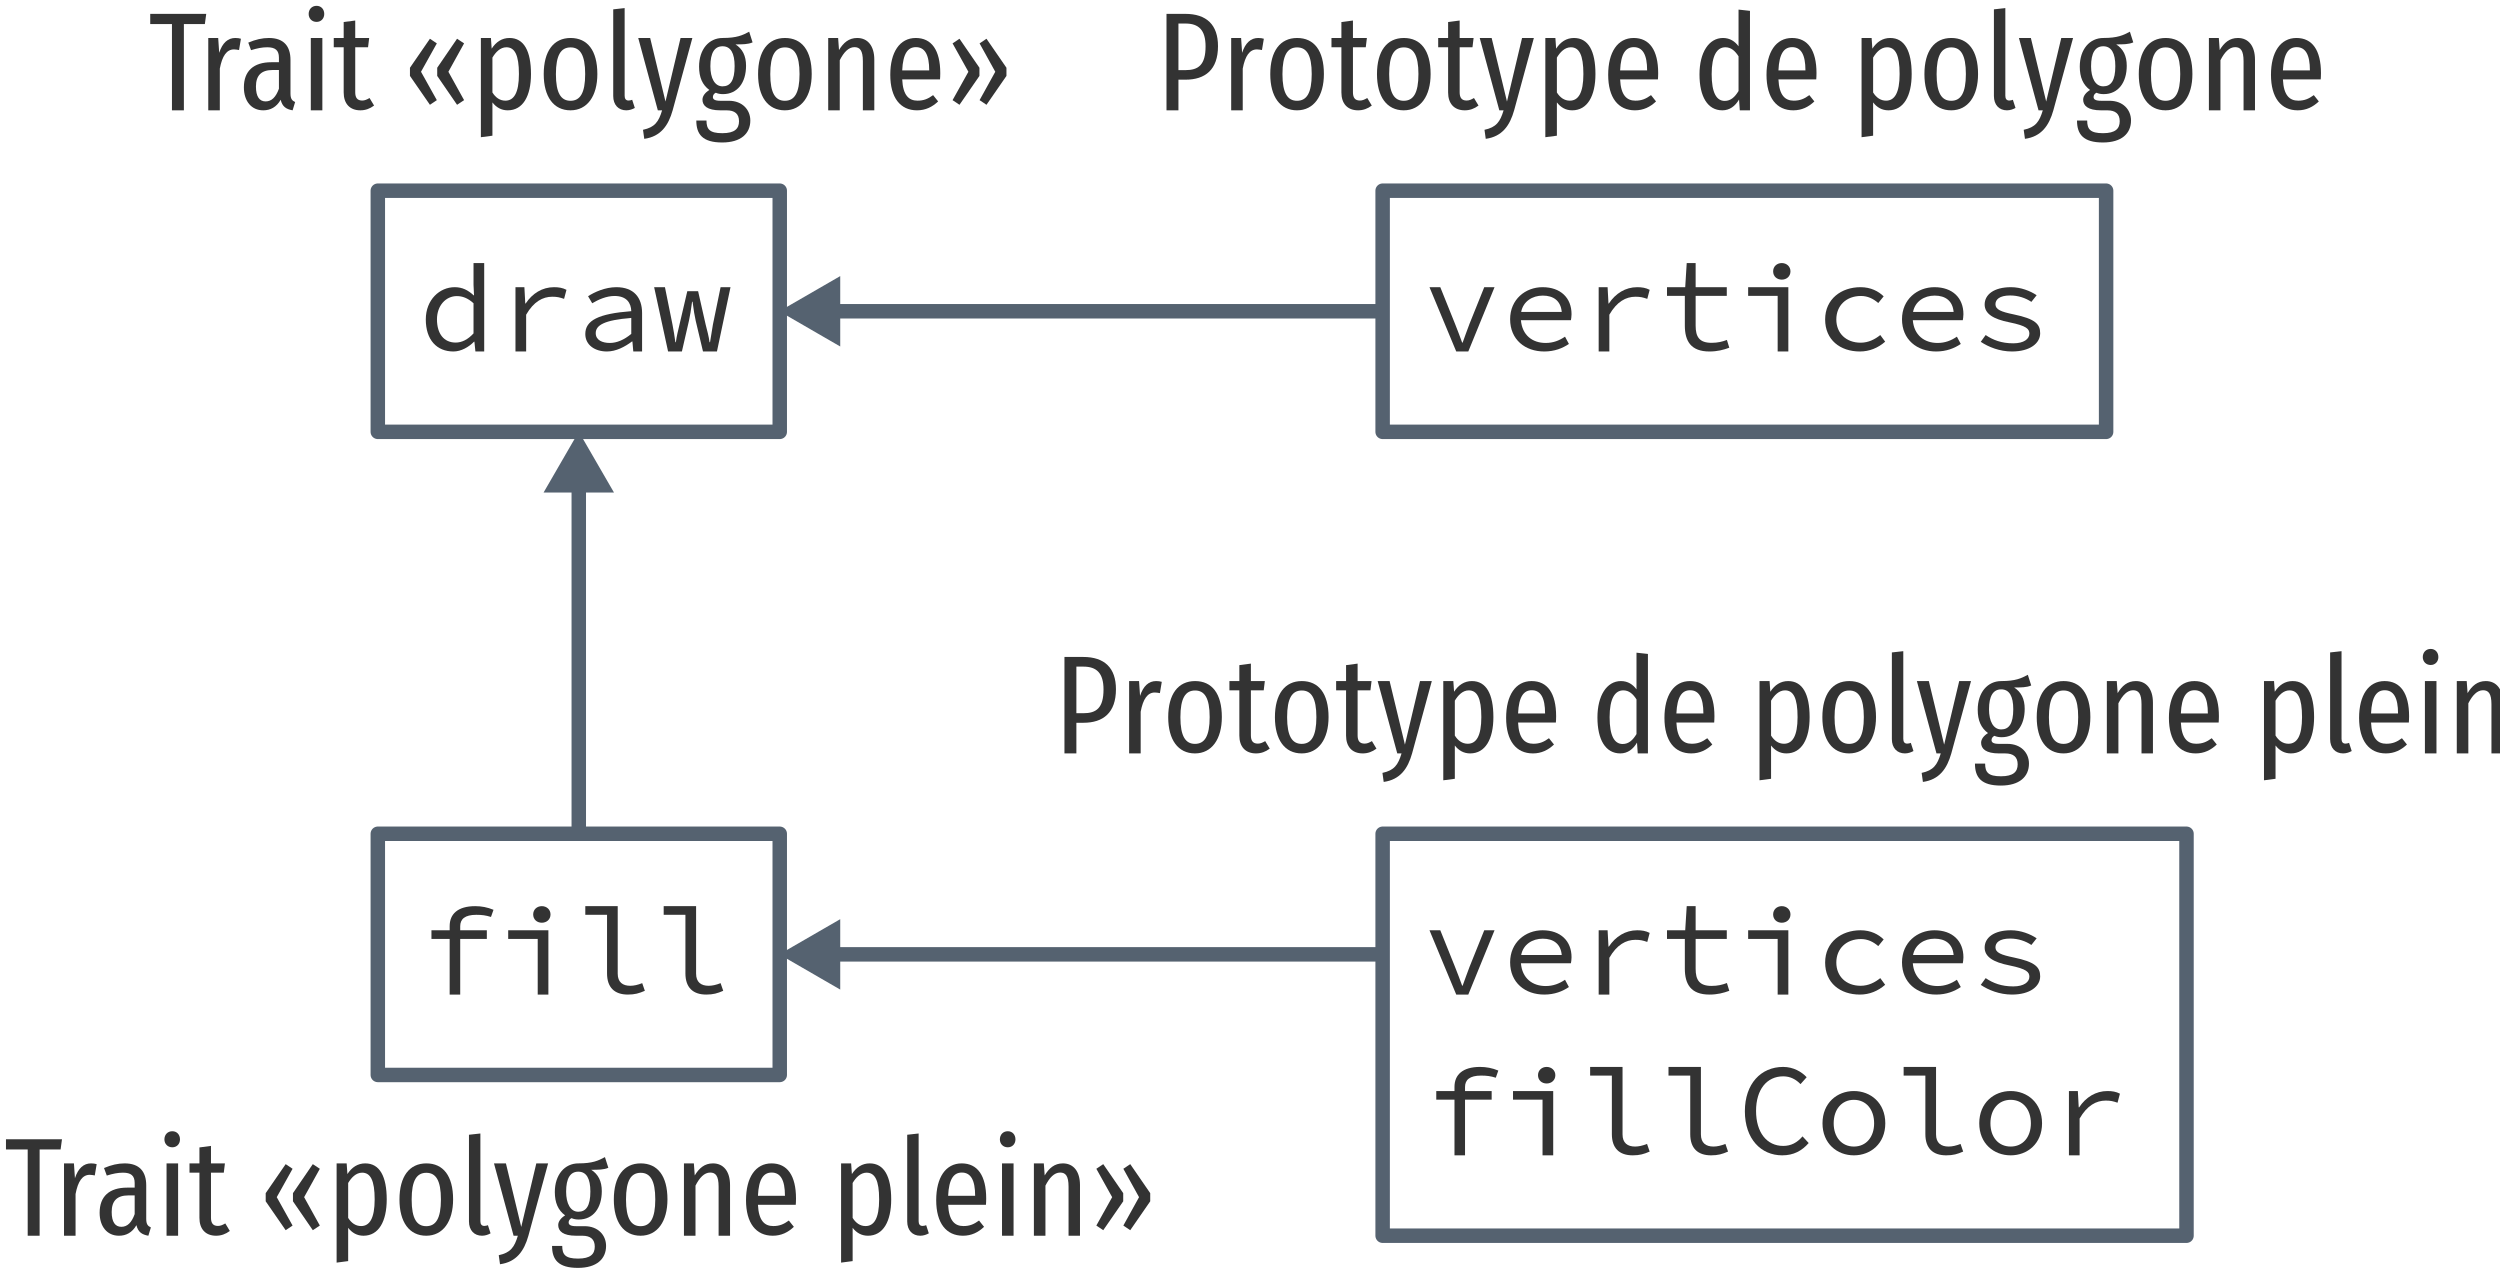 <?xml version="1.0" encoding="UTF-8"?>
<svg xmlns="http://www.w3.org/2000/svg" xmlns:xlink="http://www.w3.org/1999/xlink" width="311pt" height="158pt" viewBox="0 0 311 158" version="1.1">
<defs>
<g>
<symbol overflow="visible" id="glyph0-0">
<path style="stroke:none;" d="M 1 0 L 8.922 0 L 8.922 -10.922 L 1 -10.922 Z M 2.781 -0.938 L 4.016 -3.141 L 4.922 -4.844 L 4.984 -4.844 L 5.859 -3.141 L 7.094 -0.938 Z M 2.062 -1.797 L 2.062 -9.484 L 4.203 -5.625 Z M 4.938 -6.406 L 4.094 -7.969 L 2.984 -9.953 L 6.922 -9.953 L 5.812 -7.969 L 5 -6.406 Z M 5.781 -5.625 L 7.844 -9.484 L 7.844 -1.797 Z M 5.781 -5.625 "/>
</symbol>
<symbol overflow="visible" id="glyph0-1">
<path style="stroke:none;" d="M 4.406 0 C 5.375 0 6.328 -0.562 6.969 -1.219 L 7.016 -1.219 L 7.141 0 L 8.234 0 L 8.234 -11 L 6.906 -11 L 6.906 -8.297 L 6.969 -6.984 L 6.922 -6.984 C 6.234 -7.625 5.516 -8 4.562 -8 C 2.703 -8 0.969 -6.453 0.969 -3.984 C 0.969 -1.438 2.344 0 4.406 0 Z M 4.688 -1.109 C 3.219 -1.109 2.359 -2.203 2.359 -4 C 2.359 -5.719 3.469 -6.891 4.828 -6.891 C 5.516 -6.891 6.188 -6.656 6.906 -6 L 6.906 -2.25 C 6.203 -1.484 5.453 -1.109 4.688 -1.109 Z M 4.688 -1.109 "/>
</symbol>
<symbol overflow="visible" id="glyph0-2">
<path style="stroke:none;" d="M 2.375 0 L 3.703 0 L 3.703 -4.578 C 4.641 -6.203 5.766 -6.812 6.953 -6.812 C 7.578 -6.812 7.859 -6.734 8.422 -6.547 L 8.719 -7.672 C 8.234 -7.922 7.75 -8 7.172 -8 C 5.703 -8 4.469 -7.219 3.641 -5.969 L 3.594 -5.969 L 3.484 -8 L 2.375 -8 Z M 2.375 0 "/>
</symbol>
<symbol overflow="visible" id="glyph0-3">
<path style="stroke:none;" d="M 4 0 C 5.125 0 6.234 -0.578 7.125 -1.25 L 7.172 -1.25 L 7.281 0 L 8.375 0 L 8.375 -4.781 C 8.375 -6.734 7.328 -8 5.172 -8 C 3.781 -8 2.453 -7.391 1.656 -6.875 L 2.172 -6 C 2.906 -6.438 3.922 -6.906 4.938 -6.906 C 6.469 -6.906 7 -6.031 7.031 -5.016 C 2.953 -4.703 1.312 -3.875 1.312 -2.172 C 1.312 -0.797 2.516 0 4 0 Z M 4.359 -1.062 C 3.438 -1.062 2.609 -1.406 2.609 -2.281 C 2.609 -3.266 3.656 -3.906 7.031 -4.172 L 7.031 -2.188 C 6.141 -1.453 5.25 -1.062 4.359 -1.062 Z M 4.359 -1.062 "/>
</symbol>
<symbol overflow="visible" id="glyph0-4">
<path style="stroke:none;" d="M 1.859 0 L 3.578 0 L 4.453 -3.812 C 4.578 -4.359 4.719 -5.172 4.844 -6.188 L 4.906 -6.188 C 5.031 -5.172 5.172 -4.359 5.297 -3.812 L 6.203 0 L 7.938 0 L 9.625 -8 L 8.391 -8 L 7.438 -3.359 C 7.297 -2.594 7.219 -1.906 7.078 -1.156 L 7.016 -1.156 C 6.922 -1.906 6.719 -2.594 6.531 -3.359 L 5.594 -7.5 L 4.25 -7.5 L 3.281 -3.359 C 3.109 -2.609 2.922 -1.906 2.828 -1.156 L 2.766 -1.156 C 2.672 -1.906 2.547 -2.594 2.406 -3.359 L 1.469 -8 L 0.125 -8 Z M 1.859 0 "/>
</symbol>
<symbol overflow="visible" id="glyph0-5">
<path style="stroke:none;" d="M 3.938 0 L 5.25 0 L 5.25 -6.922 L 8.562 -6.922 L 8.562 -8 L 5.25 -8 L 5.25 -8.5 C 5.25 -9.391 5.828 -9.922 7.25 -9.922 C 7.938 -9.922 8.438 -9.859 9.078 -9.656 L 9.391 -10.547 C 8.641 -10.859 7.891 -11 7.125 -11 C 4.938 -11 3.938 -10.016 3.938 -8.516 L 3.938 -8 L 1.672 -8 L 1.672 -6.922 L 3.938 -6.922 Z M 3.938 0 "/>
</symbol>
<symbol overflow="visible" id="glyph0-6">
<path style="stroke:none;" d="M 5.141 0 L 6.469 0 L 6.469 -8 L 1.469 -8 L 1.469 -6.922 L 5.141 -6.922 Z M 5.656 -8.938 C 6.25 -8.938 6.734 -9.344 6.734 -9.969 C 6.734 -10.578 6.25 -11 5.656 -11 C 5.047 -11 4.578 -10.578 4.578 -9.969 C 4.578 -9.344 5.047 -8.938 5.656 -8.938 Z M 5.656 -8.938 "/>
</symbol>
<symbol overflow="visible" id="glyph0-7">
<path style="stroke:none;" d="M 6.609 0 C 7.469 0 8 -0.156 8.719 -0.469 L 8.391 -1.422 C 7.844 -1.203 7.359 -1.094 6.906 -1.094 C 5.969 -1.094 5.344 -1.531 5.344 -2.609 L 5.344 -11 L 1.312 -11 L 1.312 -9.922 L 4.016 -9.922 L 4.016 -2.641 C 4.016 -0.891 4.938 0 6.609 0 Z M 6.609 0 "/>
</symbol>
<symbol overflow="visible" id="glyph0-8">
<path style="stroke:none;" d="M 4.156 0 L 5.656 0 L 8.922 -8 L 7.641 -8 L 5.812 -3.453 C 5.5 -2.656 5.234 -1.859 4.953 -1.109 L 4.891 -1.109 C 4.609 -1.859 4.328 -2.656 4 -3.453 L 2.172 -8 L 0.828 -8 Z M 4.156 0 "/>
</symbol>
<symbol overflow="visible" id="glyph0-9">
<path style="stroke:none;" d="M 5.359 0 C 6.625 0 7.641 -0.406 8.422 -0.938 L 7.938 -1.844 C 7.219 -1.359 6.469 -1.062 5.531 -1.062 C 3.891 -1.062 2.609 -2.016 2.453 -3.891 L 8.672 -3.891 C 8.703 -4.094 8.75 -4.344 8.75 -4.641 C 8.75 -6.656 7.406 -8 5.141 -8 C 3.016 -8 1.109 -6.484 1.109 -4.016 C 1.109 -1.469 2.984 0 5.359 0 Z M 5.172 -6.953 C 6.516 -6.953 7.406 -6.297 7.531 -4.922 L 2.484 -4.922 C 2.734 -6.234 3.875 -6.953 5.172 -6.953 Z M 5.172 -6.953 "/>
</symbol>
<symbol overflow="visible" id="glyph0-10">
<path style="stroke:none;" d="M 6.406 0 C 7.391 0 8.156 -0.203 8.875 -0.469 L 8.578 -1.438 C 8.016 -1.219 7.422 -1.078 6.672 -1.078 C 5.156 -1.078 4.688 -1.812 4.688 -3.203 L 4.688 -6.922 L 8.562 -6.922 L 8.562 -8 L 4.688 -8 L 4.688 -11 L 3.578 -11 L 3.391 -8 L 1.125 -8 L 1.125 -6.922 L 3.344 -6.922 L 3.344 -3.219 C 3.344 -1.297 4.094 0 6.406 0 Z M 6.406 0 "/>
</symbol>
<symbol overflow="visible" id="glyph0-11">
<path style="stroke:none;" d="M 5.625 0 C 6.797 0 7.875 -0.438 8.766 -1.219 L 8.156 -2.047 C 7.5 -1.516 6.688 -1.094 5.719 -1.094 C 3.906 -1.094 2.688 -2.266 2.688 -3.984 C 2.688 -5.719 3.938 -6.906 5.75 -6.906 C 6.578 -6.906 7.266 -6.578 7.906 -6.031 L 8.578 -6.859 C 7.938 -7.484 6.984 -8 5.703 -8 C 3.312 -8 1.297 -6.531 1.297 -3.984 C 1.297 -1.453 3.156 0 5.625 0 Z M 5.625 0 "/>
</symbol>
<symbol overflow="visible" id="glyph0-12">
<path style="stroke:none;" d="M 5.031 0 C 7.297 0 8.547 -1.031 8.547 -2.266 C 8.547 -3.422 7.906 -4.062 5.281 -4.609 C 3.672 -4.938 2.984 -5.219 2.984 -5.875 C 2.984 -6.453 3.469 -6.969 4.812 -6.969 C 5.812 -6.969 6.734 -6.656 7.453 -6.172 L 8.109 -7 C 7.328 -7.531 6.125 -8 4.922 -8 C 2.766 -8 1.641 -7.062 1.641 -5.844 C 1.641 -4.703 2.688 -4.031 4.734 -3.625 C 6.875 -3.188 7.203 -2.797 7.203 -2.219 C 7.203 -1.562 6.531 -1.016 5.203 -1.016 C 3.734 -1.016 2.688 -1.422 1.766 -2.047 L 1.156 -1.203 C 2.109 -0.562 3.5 0 5.031 0 Z M 5.031 0 "/>
</symbol>
<symbol overflow="visible" id="glyph0-13">
<path style="stroke:none;" d="M 5.703 0 C 7.125 0 8.156 -0.562 9 -1.531 L 8.234 -2.359 C 7.562 -1.578 6.812 -1.172 5.828 -1.172 C 3.781 -1.172 2.453 -2.859 2.453 -5.531 C 2.453 -8.172 3.781 -9.828 5.828 -9.828 C 6.734 -9.828 7.422 -9.438 7.984 -8.859 L 8.75 -9.719 C 8.125 -10.391 7.094 -11 5.828 -11 C 3.062 -11 1.062 -8.906 1.062 -5.484 C 1.062 -2.031 3.078 0 5.703 0 Z M 5.703 0 "/>
</symbol>
<symbol overflow="visible" id="glyph0-14">
<path style="stroke:none;" d="M 4.875 0 C 6.953 0 8.781 -1.453 8.781 -3.984 C 8.781 -6.531 6.953 -8 4.875 -8 C 2.797 -8 0.969 -6.531 0.969 -3.984 C 0.969 -1.453 2.797 0 4.875 0 Z M 4.875 -1.094 C 3.359 -1.094 2.359 -2.266 2.359 -3.984 C 2.359 -5.719 3.359 -6.906 4.875 -6.906 C 6.391 -6.906 7.391 -5.719 7.391 -3.984 C 7.391 -2.266 6.391 -1.094 4.875 -1.094 Z M 4.875 -1.094 "/>
</symbol>
<symbol overflow="visible" id="glyph1-0">
<path style="stroke:none;" d="M 8.875 -17 L 2 -17 L 2 5.844 L 8.875 5.844 Z M 8 -16.156 L 8 5 L 2.891 5 L 2.891 -16.156 Z M 5.312 -7.109 C 4.672 -7.109 3.797 -6.953 3.797 -6.562 C 3.797 -6.391 3.953 -6.266 4.203 -6.266 C 4.266 -6.266 4.344 -6.266 4.422 -6.281 C 4.688 -6.312 4.922 -6.328 5.281 -6.328 C 6.094 -6.328 6.266 -5.891 6.266 -5.297 C 6.266 -4.516 5.953 -4.219 4.781 -4.156 L 4.781 -2.812 C 4.781 -2.562 4.969 -2.422 5.188 -2.422 C 5.391 -2.422 5.609 -2.562 5.609 -2.812 L 5.609 -3.531 C 6.672 -3.672 7.125 -4.266 7.125 -5.328 C 7.125 -6.266 6.719 -7.109 5.312 -7.109 Z M 5.203 -1.953 C 4.875 -1.953 4.625 -1.703 4.625 -1.375 C 4.625 -1.047 4.875 -0.781 5.203 -0.781 C 5.516 -0.781 5.766 -1.047 5.766 -1.375 C 5.766 -1.703 5.516 -1.953 5.203 -1.953 Z M 5.203 -1.953 "/>
</symbol>
<symbol overflow="visible" id="glyph1-1">
<path style="stroke:none;" d="M 7.156 -12 L 0.188 -12 L 0.188 -10.734 L 2.891 -10.734 L 2.891 0 L 4.375 0 L 4.375 -10.734 L 6.984 -10.734 Z M 7.156 -12 "/>
</symbol>
<symbol overflow="visible" id="glyph1-2">
<path style="stroke:none;" d="M 4.625 -9 C 3.719 -9 3.031 -8.406 2.625 -7.156 L 2.5 -9 L 1.266 -9 L 1.266 0 L 2.703 0 L 2.703 -5.188 C 3 -6.781 3.562 -7.578 4.469 -7.578 C 4.719 -7.578 4.875 -7.531 5.094 -7.5 L 5.328 -8.906 C 5.125 -8.969 4.891 -9 4.625 -9 Z M 4.625 -9 "/>
</symbol>
<symbol overflow="visible" id="glyph1-3">
<path style="stroke:none;" d="M 6.391 -2.094 L 6.391 -6.266 C 6.391 -7.969 5.562 -9 3.703 -9 C 2.891 -9 2.047 -8.812 1.141 -8.422 L 1.484 -7.484 C 2.25 -7.719 2.859 -7.844 3.5 -7.844 C 4.484 -7.844 4.953 -7.484 4.953 -6.562 L 4.953 -5.984 L 4.016 -5.984 C 1.797 -5.984 0.594 -4.891 0.594 -2.859 C 0.594 -1.156 1.516 0 3 0 C 3.891 0 4.641 -0.391 5.172 -1.312 C 5.375 -0.453 5.859 -0.141 6.656 0 L 6.969 -1.031 C 6.594 -1.203 6.391 -1.422 6.391 -2.094 Z M 3.297 -1.109 C 2.531 -1.109 2.094 -1.703 2.094 -2.953 C 2.094 -4.344 2.766 -5.016 4.172 -5.016 L 4.953 -5.016 L 4.953 -2.688 C 4.578 -1.641 4.047 -1.109 3.297 -1.109 Z M 3.297 -1.109 "/>
</symbol>
<symbol overflow="visible" id="glyph1-4">
<path style="stroke:none;" d="M 1.984 -13 C 1.391 -13 1 -12.562 1 -11.984 C 1 -11.438 1.391 -11 1.984 -11 C 2.562 -11 2.938 -11.438 2.938 -11.984 C 2.938 -12.562 2.562 -13 1.984 -13 Z M 2.703 -9 L 1.266 -9 L 1.266 0 L 2.703 0 Z M 2.703 -9 "/>
</symbol>
<symbol overflow="visible" id="glyph1-5">
<path style="stroke:none;" d="M 4.609 -1.531 C 4.25 -1.328 4.016 -1.219 3.688 -1.219 C 3.062 -1.219 2.828 -1.594 2.828 -2.25 L 2.828 -7.844 L 4.422 -7.844 L 4.562 -9 L 2.828 -9 L 2.828 -11.172 L 1.391 -10.984 L 1.391 -9 L 0.156 -9 L 0.156 -7.844 L 1.391 -7.844 L 1.391 -2.219 C 1.391 -0.859 2.125 0 3.469 0 C 4.094 0 4.656 -0.203 5.172 -0.594 Z M 4.609 -1.531 "/>
</symbol>
<symbol overflow="visible" id="glyph1-6">
<path style="stroke:none;" d=""/>
</symbol>
<symbol overflow="visible" id="glyph1-7">
<path style="stroke:none;" d="M 3.312 -8.906 L 0.828 -5.297 L 0.828 -4.281 L 3.312 -0.688 L 4.172 -1.266 L 2.203 -4.797 L 4.172 -8.328 Z M 6.688 -8.906 L 4.219 -5.297 L 4.219 -4.281 L 6.688 -0.688 L 7.562 -1.266 L 5.609 -4.797 L 7.562 -8.328 Z M 6.688 -8.906 "/>
</symbol>
<symbol overflow="visible" id="glyph1-8">
<path style="stroke:none;" d="M 4.828 -9 C 3.891 -9 3.156 -8.516 2.609 -7.672 L 2.516 -9 L 1.266 -9 L 1.266 3.344 L 2.703 3.156 L 2.703 -0.984 C 3.188 -0.359 3.812 0 4.609 0 C 6.5 0 7.5 -1.781 7.5 -4.516 C 7.5 -7.375 6.625 -9 4.828 -9 Z M 4.312 -1.203 C 3.625 -1.203 3.094 -1.594 2.703 -2.219 L 2.703 -6.562 C 3.094 -7.219 3.672 -7.844 4.438 -7.844 C 5.469 -7.844 6 -6.906 6 -4.516 C 6 -2.141 5.359 -1.203 4.312 -1.203 Z M 4.312 -1.203 "/>
</symbol>
<symbol overflow="visible" id="glyph1-9">
<path style="stroke:none;" d="M 4.125 -9 C 2.016 -9 0.781 -7.375 0.781 -4.5 C 0.781 -1.703 2 0 4.109 0 C 6.203 0 7.453 -1.781 7.453 -4.516 C 7.453 -7.453 6.219 -9 4.125 -9 Z M 4.125 -7.828 C 5.297 -7.828 5.938 -6.906 5.938 -4.516 C 5.938 -2.125 5.297 -1.188 4.109 -1.188 C 2.938 -1.188 2.297 -2.125 2.297 -4.5 C 2.297 -6.906 2.938 -7.828 4.125 -7.828 Z M 4.125 -7.828 "/>
</symbol>
<symbol overflow="visible" id="glyph1-10">
<path style="stroke:none;" d="M 2.812 0 C 3.219 0 3.594 -0.141 3.875 -0.297 L 3.547 -1.312 C 3.422 -1.266 3.266 -1.219 3.094 -1.219 C 2.75 -1.219 2.609 -1.453 2.609 -1.812 L 2.609 -12.719 L 1.188 -12.562 L 1.188 -1.781 C 1.188 -0.672 1.844 0 2.812 0 Z M 2.812 0 "/>
</symbol>
<symbol overflow="visible" id="glyph1-11">
<path style="stroke:none;" d="M 6.891 -9 L 5.422 -9 L 3.547 -1.094 L 1.641 -9 L 0.156 -9 L 2.594 0 L 3.125 0 C 2.703 1.422 2.219 2.109 0.75 2.422 L 0.906 3.547 C 2.953 3.266 3.906 1.891 4.438 0 Z M 6.891 -9 "/>
</symbol>
<symbol overflow="visible" id="glyph1-12">
<path style="stroke:none;" d="M 6.906 -9.781 C 6.094 -9.344 5.375 -9 3.609 -9 C 1.891 -9 0.672 -7.578 0.672 -5.438 C 0.672 -4.109 1.078 -3.172 1.953 -2.531 C 1.438 -2.219 1.094 -1.781 1.094 -1.328 C 1.094 -0.578 1.688 0 3.312 0 L 4.094 0 C 5.109 0 5.641 0.438 5.641 1.359 C 5.641 2.281 5.109 2.844 3.562 2.844 C 1.969 2.844 1.594 2.344 1.594 1.266 L 0.328 1.266 C 0.328 2.969 1.094 4 3.547 4 C 5.875 4 7.047 2.891 7.047 1.266 C 7.047 -0.078 6.047 -1.188 4.375 -1.188 L 3.328 -1.188 C 2.578 -1.188 2.391 -1.391 2.391 -1.656 C 2.391 -1.875 2.516 -2.078 2.75 -2.188 C 3.031 -2.062 3.328 -2.016 3.656 -2.016 C 5.438 -2.016 6.516 -3.438 6.516 -5.547 C 6.516 -6.781 6.078 -7.641 5.203 -8.203 C 6.062 -8.203 6.766 -8.203 7.328 -8.453 Z M 3.594 -7.969 C 4.609 -7.969 5.094 -7.109 5.094 -5.5 C 5.094 -3.703 4.562 -2.984 3.594 -2.984 C 2.609 -2.984 2.078 -4.016 2.078 -5.484 C 2.078 -7.141 2.594 -7.969 3.594 -7.969 Z M 3.594 -7.969 "/>
</symbol>
<symbol overflow="visible" id="glyph1-13">
<path style="stroke:none;" d="M 4.875 -9 C 3.828 -9 3.156 -8.406 2.609 -7.5 L 2.5 -9 L 1.266 -9 L 1.266 0 L 2.703 0 L 2.703 -6.234 C 3.203 -7.219 3.797 -7.859 4.531 -7.859 C 5.203 -7.859 5.578 -7.453 5.578 -6.109 L 5.578 0 L 7 0 L 7 -6.312 C 7 -8 6.188 -9 4.875 -9 Z M 4.875 -9 "/>
</symbol>
<symbol overflow="visible" id="glyph1-14">
<path style="stroke:none;" d="M 7 -4.625 C 7 -7.484 5.922 -9 3.953 -9 C 1.953 -9 0.781 -7.234 0.781 -4.422 C 0.781 -1.562 2.031 0 4.109 0 C 5.172 0 6.016 -0.422 6.734 -1.109 L 6.109 -1.891 C 5.469 -1.422 4.938 -1.203 4.172 -1.203 C 3.109 -1.203 2.359 -1.844 2.266 -3.844 L 6.969 -3.844 C 6.984 -4.047 7 -4.312 7 -4.625 Z M 5.625 -4.969 L 2.266 -4.969 C 2.359 -7.094 2.984 -7.859 3.969 -7.859 C 5.062 -7.859 5.625 -6.953 5.625 -4.969 Z M 5.625 -4.969 "/>
</symbol>
<symbol overflow="visible" id="glyph1-15">
<path style="stroke:none;" d="M 1.688 -8.906 L 0.828 -8.328 L 2.797 -4.797 L 0.828 -1.266 L 1.688 -0.688 L 4.172 -4.281 L 4.172 -5.297 Z M 5.047 -8.906 L 4.188 -8.328 L 6.141 -4.797 L 4.188 -1.266 L 5.047 -0.688 L 7.531 -4.281 L 7.531 -5.297 Z M 5.047 -8.906 "/>
</symbol>
<symbol overflow="visible" id="glyph1-16">
<path style="stroke:none;" d="M 3.656 -12 L 1.328 -12 L 1.328 0 L 2.812 0 L 2.812 -3.812 L 3.688 -3.812 C 6.141 -3.812 7.734 -5.047 7.734 -7.984 C 7.734 -10.641 6.312 -12 3.656 -12 Z M 3.672 -5 L 2.812 -5 L 2.812 -10.797 L 3.688 -10.797 C 5.328 -10.797 6.188 -10 6.188 -7.953 C 6.188 -5.641 5.297 -5 3.672 -5 Z M 3.672 -5 "/>
</symbol>
<symbol overflow="visible" id="glyph1-17">
<path style="stroke:none;" d="M 5.656 -12.531 L 5.656 -7.969 C 5.219 -8.562 4.594 -9 3.719 -9 C 1.969 -9 0.797 -7.203 0.797 -4.469 C 0.797 -1.719 1.797 0 3.641 0 C 4.547 0 5.234 -0.516 5.719 -1.344 L 5.812 0 L 7.078 0 L 7.078 -12.375 Z M 3.938 -1.172 C 2.922 -1.172 2.312 -2.156 2.312 -4.5 C 2.312 -6.844 2.984 -7.844 4.016 -7.844 C 4.719 -7.844 5.219 -7.406 5.656 -6.719 L 5.656 -2.406 C 5.203 -1.656 4.688 -1.172 3.938 -1.172 Z M 3.938 -1.172 "/>
</symbol>
</g>
</defs>
<g id="surface2">
<path style="fill:none;stroke-width:1.8;stroke-linecap:butt;stroke-linejoin:round;stroke:rgb(33.333%,38.431%,43.922%);stroke-opacity:1;stroke-miterlimit:4;" d="M 840 -217.64 L 890 -217.64 L 890 -187.64 L 840 -187.64 Z M 840 -217.64 " transform="matrix(1,0,0,1,-793,241.362)"/>
<g style="fill:rgb(20%,20%,20%);fill-opacity:1;">
  <use xlink:href="#glyph0-1" x="52" y="43.725"/>
  <use xlink:href="#glyph0-2" x="61.75" y="43.725"/>
  <use xlink:href="#glyph0-3" x="71.5" y="43.725"/>
  <use xlink:href="#glyph0-4" x="81.25" y="43.725"/>
</g>
<path style="fill:none;stroke-width:1.8;stroke-linecap:butt;stroke-linejoin:round;stroke:rgb(33.333%,38.431%,43.922%);stroke-opacity:1;stroke-miterlimit:4;" d="M 840 -137.64 L 890 -137.64 L 890 -107.64 L 840 -107.64 Z M 840 -137.64 " transform="matrix(1,0,0,1,-793,241.362)"/>
<g style="fill:rgb(20%,20%,20%);fill-opacity:1;">
  <use xlink:href="#glyph0-5" x="52" y="123.725"/>
  <use xlink:href="#glyph0-6" x="61.75" y="123.725"/>
  <use xlink:href="#glyph0-7" x="71.5" y="123.725"/>
  <use xlink:href="#glyph0-7" x="81.25" y="123.725"/>
</g>
<path style="fill:none;stroke-width:1.8;stroke-linecap:butt;stroke-linejoin:round;stroke:rgb(33.333%,38.431%,43.922%);stroke-opacity:1;stroke-miterlimit:4;" d="M 965 -217.64 L 1055 -217.64 L 1055 -187.64 L 965 -187.64 Z M 965 -217.64 " transform="matrix(1,0,0,1,-793,241.362)"/>
<g style="fill:rgb(20%,20%,20%);fill-opacity:1;">
  <use xlink:href="#glyph0-8" x="177" y="43.725"/>
  <use xlink:href="#glyph0-9" x="186.75" y="43.725"/>
  <use xlink:href="#glyph0-2" x="196.5" y="43.725"/>
  <use xlink:href="#glyph0-10" x="206.25" y="43.725"/>
  <use xlink:href="#glyph0-6" x="216" y="43.725"/>
  <use xlink:href="#glyph0-11" x="225.75" y="43.725"/>
  <use xlink:href="#glyph0-9" x="235.5" y="43.725"/>
  <use xlink:href="#glyph0-12" x="245.25" y="43.725"/>
</g>
<path style="fill:none;stroke-width:1.8;stroke-linecap:butt;stroke-linejoin:miter;stroke:rgb(33.333%,38.431%,43.922%);stroke-opacity:1;stroke-miterlimit:4;" d="M 865 -182.612 L 865 -137.612 " transform="matrix(1,0,0,1,-793,241.362)"/>
<path style="fill-rule:evenodd;fill:rgb(33.333%,38.431%,43.922%);fill-opacity:1;stroke-width:1.25;stroke-linecap:butt;stroke-linejoin:miter;stroke:rgb(33.333%,38.431%,43.922%);stroke-opacity:1;stroke-miterlimit:4;" d="M 5.769 0 L -2.879 5.002 L -2.879 -5.002 Z M 5.769 0 " transform="matrix(-0,-0.72,0.72,-0,72,58.751)"/>
<g style="fill:rgb(20%,20%,20%);fill-opacity:1;">
  <use xlink:href="#glyph1-1" x="18.5" y="13.725"/>
  <use xlink:href="#glyph1-2" x="24.643" y="13.725"/>
  <use xlink:href="#glyph1-3" x="29.745" y="13.725"/>
  <use xlink:href="#glyph1-4" x="37.398" y="13.725"/>
  <use xlink:href="#glyph1-5" x="41.363" y="13.725"/>
  <use xlink:href="#glyph1-6" x="46.53" y="13.725"/>
  <use xlink:href="#glyph1-7" x="50.17" y="13.725"/>
  <use xlink:href="#glyph1-8" x="58.555" y="13.725"/>
  <use xlink:href="#glyph1-9" x="66.858" y="13.725"/>
  <use xlink:href="#glyph1-10" x="75.097" y="13.725"/>
  <use xlink:href="#glyph1-11" x="79.24" y="13.725"/>
  <use xlink:href="#glyph1-12" x="86.293" y="13.725"/>
  <use xlink:href="#glyph1-9" x="93.524" y="13.725"/>
  <use xlink:href="#glyph1-13" x="101.763" y="13.725"/>
  <use xlink:href="#glyph1-14" x="109.969" y="13.725"/>
  <use xlink:href="#glyph1-15" x="117.671" y="13.725"/>
</g>
<path style="fill:none;stroke-width:1.8;stroke-linecap:butt;stroke-linejoin:miter;stroke:rgb(33.333%,38.431%,43.922%);stroke-opacity:1;stroke-miterlimit:4;" d="M 895 -202.64 L 965 -202.64 " transform="matrix(1,0,0,1,-793,241.362)"/>
<path style="fill-rule:evenodd;fill:rgb(33.333%,38.431%,43.922%);fill-opacity:1;stroke-width:1.25;stroke-linecap:butt;stroke-linejoin:miter;stroke:rgb(33.333%,38.431%,43.922%);stroke-opacity:1;stroke-miterlimit:4;" d="M 5.773 0.002 L -2.881 4.999 L -2.881 -5 Z M 5.773 0.002 " transform="matrix(-0.72,0,0,-0.72,102,38.724)"/>
<g style="fill:rgb(20%,20%,20%);fill-opacity:1;">
  <use xlink:href="#glyph1-1" x="0.555" y="153.725"/>
  <use xlink:href="#glyph1-2" x="6.697" y="153.725"/>
  <use xlink:href="#glyph1-3" x="11.8" y="153.725"/>
  <use xlink:href="#glyph1-4" x="19.453" y="153.725"/>
  <use xlink:href="#glyph1-5" x="23.418" y="153.725"/>
  <use xlink:href="#glyph1-6" x="28.585" y="153.725"/>
  <use xlink:href="#glyph1-7" x="32.225" y="153.725"/>
  <use xlink:href="#glyph1-8" x="40.609" y="153.725"/>
  <use xlink:href="#glyph1-9" x="48.913" y="153.725"/>
  <use xlink:href="#glyph1-10" x="57.151" y="153.725"/>
  <use xlink:href="#glyph1-11" x="61.295" y="153.725"/>
  <use xlink:href="#glyph1-12" x="68.348" y="153.725"/>
  <use xlink:href="#glyph1-9" x="75.579" y="153.725"/>
  <use xlink:href="#glyph1-13" x="83.817" y="153.725"/>
  <use xlink:href="#glyph1-14" x="92.023" y="153.725"/>
  <use xlink:href="#glyph1-6" x="99.726" y="153.725"/>
  <use xlink:href="#glyph1-8" x="103.365" y="153.725"/>
  <use xlink:href="#glyph1-10" x="111.669" y="153.725"/>
  <use xlink:href="#glyph1-14" x="115.683" y="153.725"/>
  <use xlink:href="#glyph1-4" x="123.385" y="153.725"/>
  <use xlink:href="#glyph1-13" x="127.35" y="153.725"/>
  <use xlink:href="#glyph1-15" x="135.556" y="153.725"/>
</g>
<g style="fill:rgb(20%,20%,20%);fill-opacity:1;">
  <use xlink:href="#glyph1-16" x="143.785" y="13.725"/>
  <use xlink:href="#glyph1-2" x="151.894" y="13.725"/>
  <use xlink:href="#glyph1-9" x="157.24" y="13.725"/>
  <use xlink:href="#glyph1-5" x="165.479" y="13.725"/>
  <use xlink:href="#glyph1-9" x="170.516" y="13.725"/>
  <use xlink:href="#glyph1-5" x="178.754" y="13.725"/>
  <use xlink:href="#glyph1-11" x="183.921" y="13.725"/>
  <use xlink:href="#glyph1-8" x="190.974" y="13.725"/>
  <use xlink:href="#glyph1-14" x="199.277" y="13.725"/>
  <use xlink:href="#glyph1-6" x="206.979" y="13.725"/>
  <use xlink:href="#glyph1-17" x="210.619" y="13.725"/>
  <use xlink:href="#glyph1-14" x="218.972" y="13.725"/>
  <use xlink:href="#glyph1-6" x="226.674" y="13.725"/>
  <use xlink:href="#glyph1-8" x="230.313" y="13.725"/>
  <use xlink:href="#glyph1-9" x="238.617" y="13.725"/>
  <use xlink:href="#glyph1-10" x="246.855" y="13.725"/>
  <use xlink:href="#glyph1-11" x="250.999" y="13.725"/>
  <use xlink:href="#glyph1-12" x="258.052" y="13.725"/>
  <use xlink:href="#glyph1-9" x="265.283" y="13.725"/>
  <use xlink:href="#glyph1-13" x="273.521" y="13.725"/>
  <use xlink:href="#glyph1-14" x="281.728" y="13.725"/>
</g>
<path style="fill:none;stroke-width:1.8;stroke-linecap:butt;stroke-linejoin:round;stroke:rgb(33.333%,38.431%,43.922%);stroke-opacity:1;stroke-miterlimit:4;" d="M 965 -137.64 L 1065 -137.64 L 1065 -87.64 L 965 -87.64 Z M 965 -137.64 " transform="matrix(1,0,0,1,-793,241.362)"/>
<g style="fill:rgb(20%,20%,20%);fill-opacity:1;">
  <use xlink:href="#glyph0-8" x="177" y="123.725"/>
  <use xlink:href="#glyph0-9" x="186.75" y="123.725"/>
  <use xlink:href="#glyph0-2" x="196.5" y="123.725"/>
  <use xlink:href="#glyph0-10" x="206.25" y="123.725"/>
  <use xlink:href="#glyph0-6" x="216" y="123.725"/>
  <use xlink:href="#glyph0-11" x="225.75" y="123.725"/>
  <use xlink:href="#glyph0-9" x="235.5" y="123.725"/>
  <use xlink:href="#glyph0-12" x="245.25" y="123.725"/>
</g>
<path style="fill:none;stroke-width:1.8;stroke-linecap:butt;stroke-linejoin:miter;stroke:rgb(33.333%,38.431%,43.922%);stroke-opacity:1;stroke-miterlimit:4;" d="M 895 -122.64 L 965 -122.64 " transform="matrix(1,0,0,1,-793,241.362)"/>
<path style="fill-rule:evenodd;fill:rgb(33.333%,38.431%,43.922%);fill-opacity:1;stroke-width:1.25;stroke-linecap:butt;stroke-linejoin:miter;stroke:rgb(33.333%,38.431%,43.922%);stroke-opacity:1;stroke-miterlimit:4;" d="M 5.773 0.002 L -2.881 4.999 L -2.881 -5 Z M 5.773 0.002 " transform="matrix(-0.72,0,0,-0.72,102,118.724)"/>
<g style="fill:rgb(20%,20%,20%);fill-opacity:1;">
  <use xlink:href="#glyph1-16" x="131.09" y="93.725"/>
  <use xlink:href="#glyph1-2" x="139.198" y="93.725"/>
  <use xlink:href="#glyph1-9" x="144.545" y="93.725"/>
  <use xlink:href="#glyph1-5" x="152.783" y="93.725"/>
  <use xlink:href="#glyph1-9" x="157.82" y="93.725"/>
  <use xlink:href="#glyph1-5" x="166.059" y="93.725"/>
  <use xlink:href="#glyph1-11" x="171.226" y="93.725"/>
  <use xlink:href="#glyph1-8" x="178.278" y="93.725"/>
  <use xlink:href="#glyph1-14" x="186.582" y="93.725"/>
  <use xlink:href="#glyph1-6" x="194.284" y="93.725"/>
  <use xlink:href="#glyph1-17" x="197.924" y="93.725"/>
  <use xlink:href="#glyph1-14" x="206.276" y="93.725"/>
  <use xlink:href="#glyph1-6" x="213.979" y="93.725"/>
  <use xlink:href="#glyph1-8" x="217.618" y="93.725"/>
  <use xlink:href="#glyph1-9" x="225.922" y="93.725"/>
  <use xlink:href="#glyph1-10" x="234.16" y="93.725"/>
  <use xlink:href="#glyph1-11" x="238.304" y="93.725"/>
  <use xlink:href="#glyph1-12" x="245.356" y="93.725"/>
  <use xlink:href="#glyph1-9" x="252.588" y="93.725"/>
  <use xlink:href="#glyph1-13" x="260.826" y="93.725"/>
  <use xlink:href="#glyph1-14" x="269.032" y="93.725"/>
  <use xlink:href="#glyph1-6" x="276.734" y="93.725"/>
  <use xlink:href="#glyph1-8" x="280.374" y="93.725"/>
  <use xlink:href="#glyph1-10" x="288.678" y="93.725"/>
  <use xlink:href="#glyph1-14" x="292.691" y="93.725"/>
  <use xlink:href="#glyph1-4" x="300.394" y="93.725"/>
  <use xlink:href="#glyph1-13" x="304.358" y="93.725"/>
</g>
<g style="fill:rgb(20%,20%,20%);fill-opacity:1;">
  <use xlink:href="#glyph0-5" x="177" y="143.725"/>
  <use xlink:href="#glyph0-6" x="186.75" y="143.725"/>
  <use xlink:href="#glyph0-7" x="196.5" y="143.725"/>
  <use xlink:href="#glyph0-7" x="206.25" y="143.725"/>
  <use xlink:href="#glyph0-13" x="216" y="143.725"/>
  <use xlink:href="#glyph0-14" x="225.75" y="143.725"/>
  <use xlink:href="#glyph0-7" x="235.5" y="143.725"/>
  <use xlink:href="#glyph0-14" x="245.25" y="143.725"/>
  <use xlink:href="#glyph0-2" x="255" y="143.725"/>
</g>
</g>
</svg>

